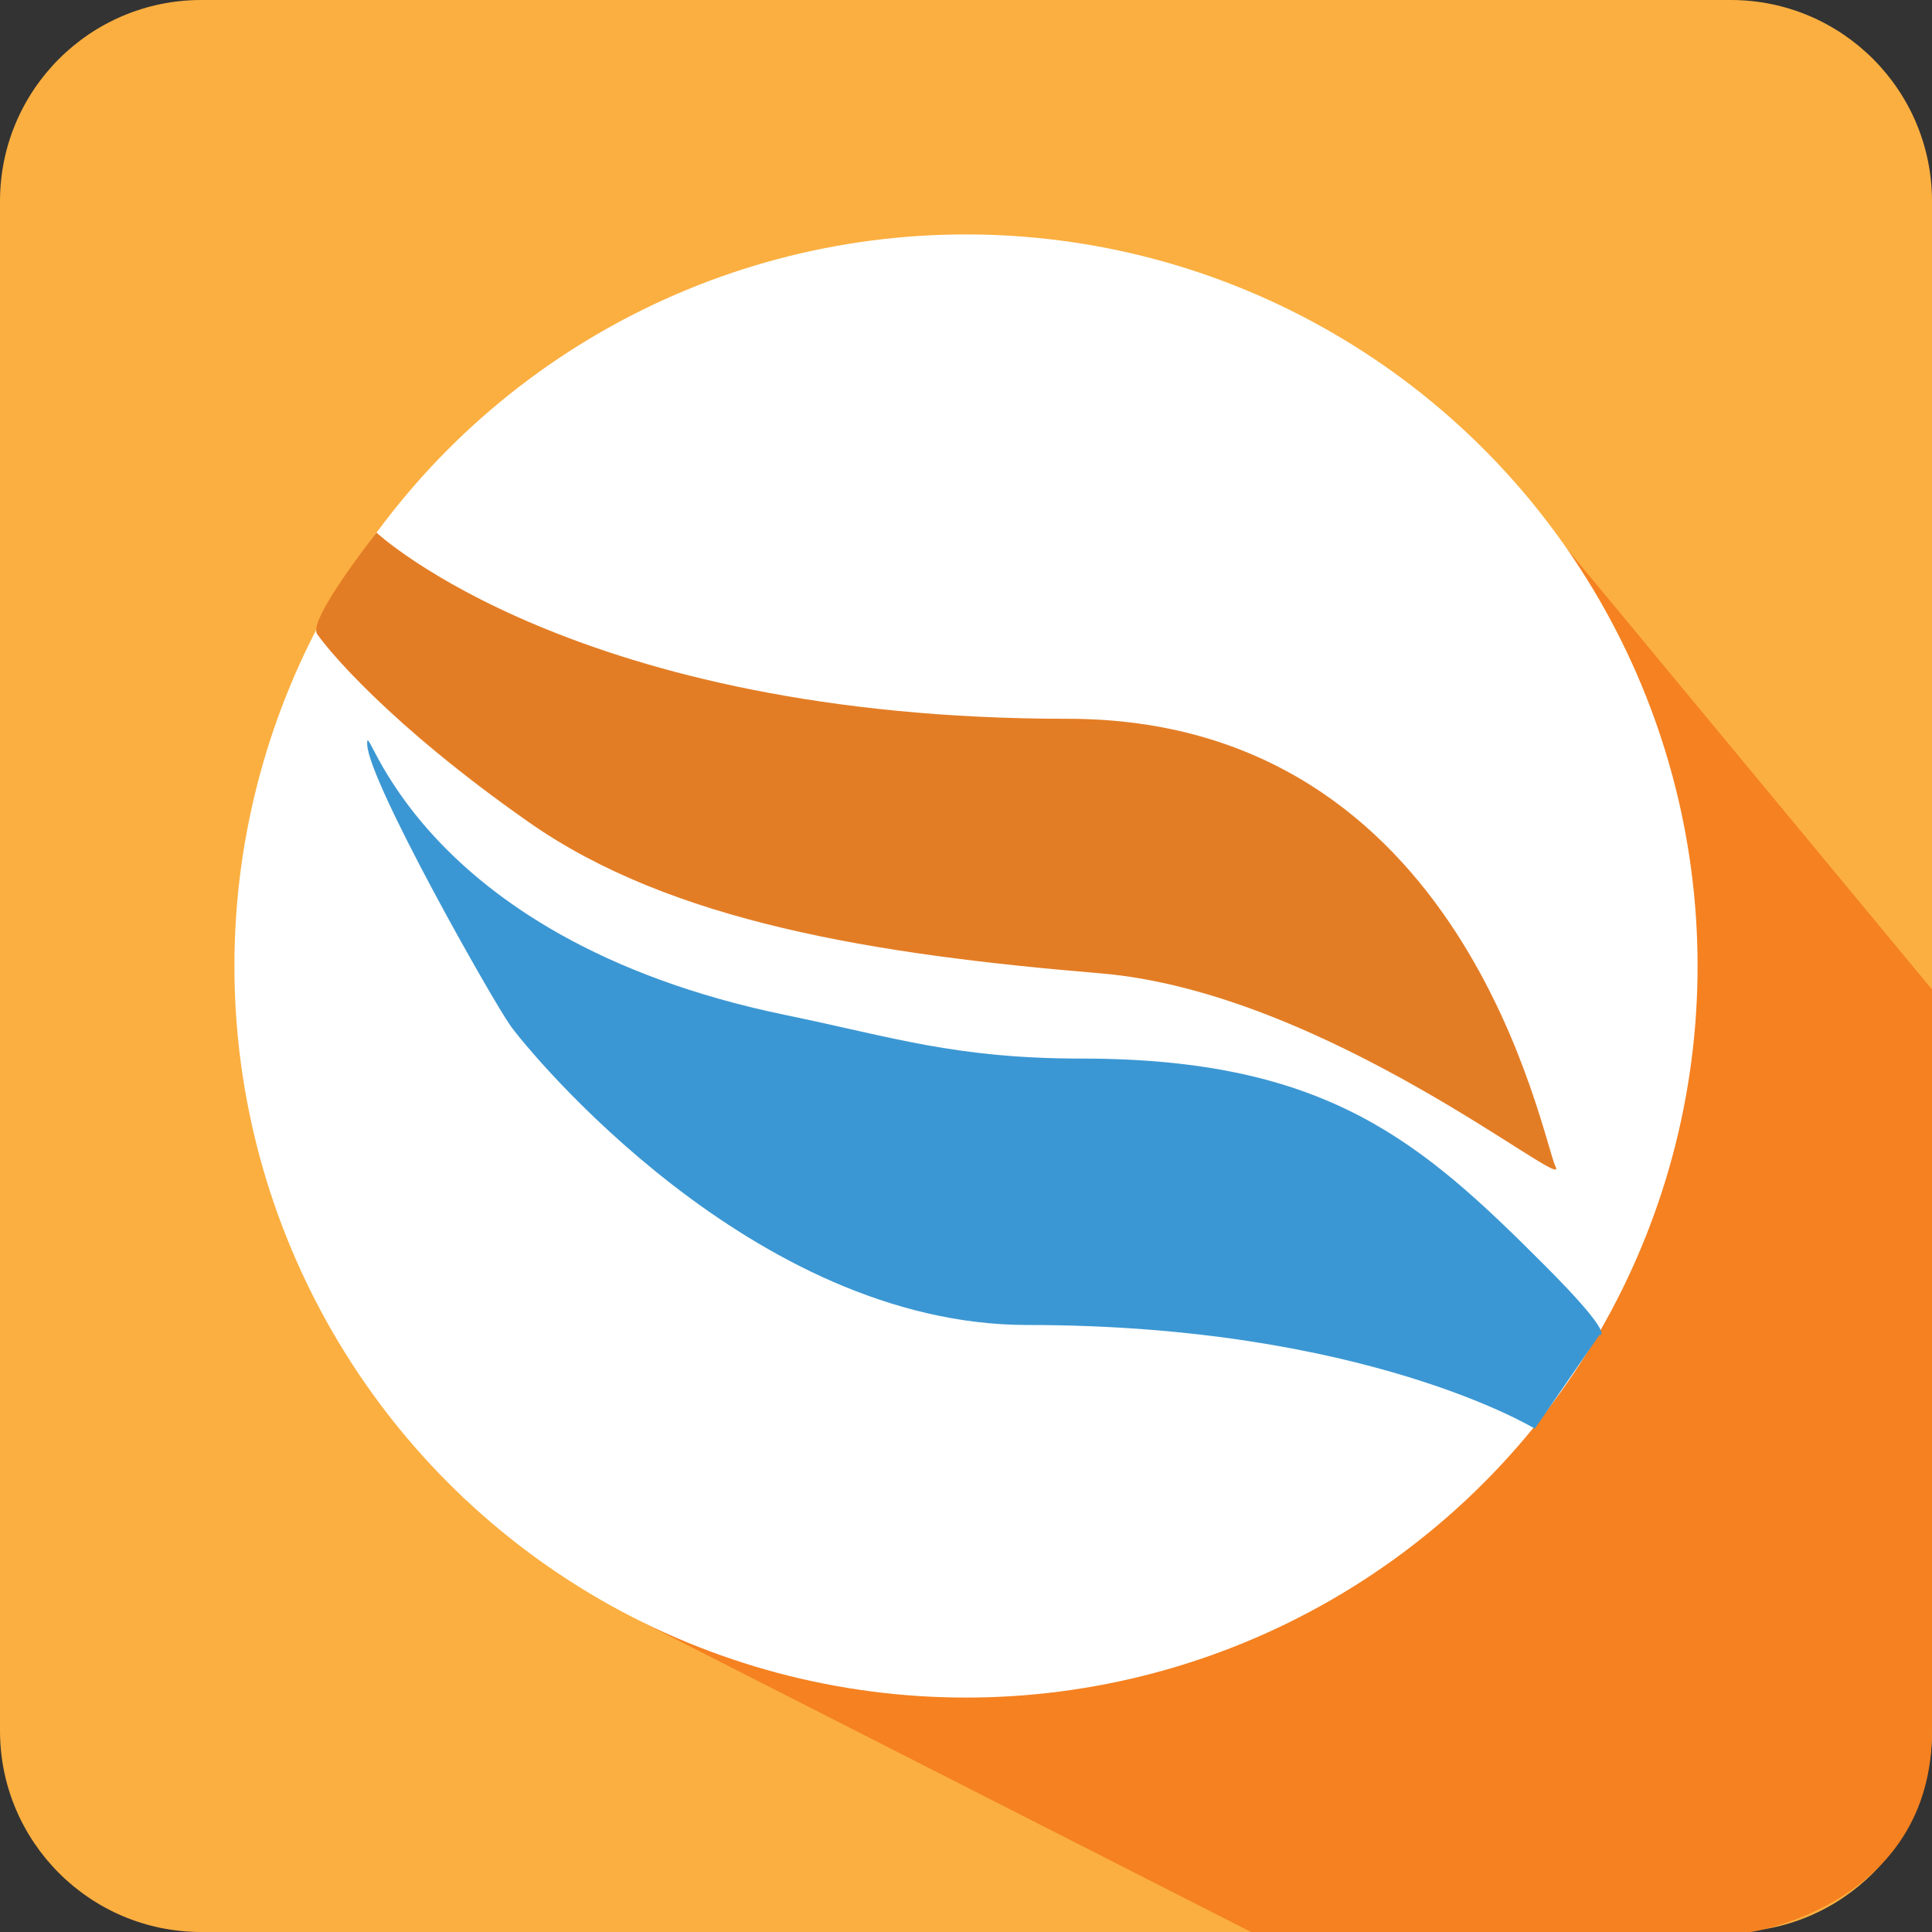 <?xml version="1.0" encoding="utf-8"?>
<!-- Generator: Adobe Illustrator 17.0.0, SVG Export Plug-In . SVG Version: 6.00 Build 0)  -->
<!DOCTYPE svg PUBLIC "-//W3C//DTD SVG 1.1//EN" "http://www.w3.org/Graphics/SVG/1.1/DTD/svg11.dtd">
<svg version="1.1" id="Layer_1" xmlns="http://www.w3.org/2000/svg" xmlns:xlink="http://www.w3.org/1999/xlink" x="0px" y="0px"
	 width="48px" height="48px" viewBox="0 0 48 48" enable-background="new 0 0 48 48" xml:space="preserve">
<rect x="0" y="0" width="48" height="48" fill="#333333" stroke="none"/>
<path fill="#FBAF40" d="M48,43c0,2.761-2.239,5-5,5H5c-2.761,0-5-2.239-5-5V5c0-2.761,2.239-5,5-5h38c2.761,0,5,2.239,5,5V43z"/>
<g id="Layer_2">
	<path fill="#F58120" d="M15.937,40.292L31.083,48H43.5c0,0,4.5-0.667,4.5-5s0-16.667,0-16.667v-1.75L36.979,11.279"/>
</g>
<circle fill="#FFFFFF" cx="24" cy="24" r="18.176"/>
<path fill="#3B97D3" d="M39.733,33.171l-1.601,2.324c0,0-4.209-2.576-12.607-2.576c-6.841,0-12.4-6.816-12.84-7.431
	c-0.44-0.616-3.528-6.062-3.562-6.992c-0.034-0.93,1.011,4.793,10.422,6.728c2.608,0.536,4.177,1.076,7.33,1.076
	c6.118,0,8.457,2.09,11.491,5.125C40.213,33.273,39.733,33.171,39.733,33.171z"/>
<path fill="#E37D25" d="M9.355,13.234c0,0,4.962,4.624,17.167,4.624c9.907,0,11.776,10.428,12.128,11.132
	c0.352,0.704-5.686-4.339-11.315-4.808s-10.663-1.282-14.181-3.744s-5.042-4.339-5.277-4.69C7.643,15.396,9.355,13.234,9.355,13.234
	z"/>
</svg>
